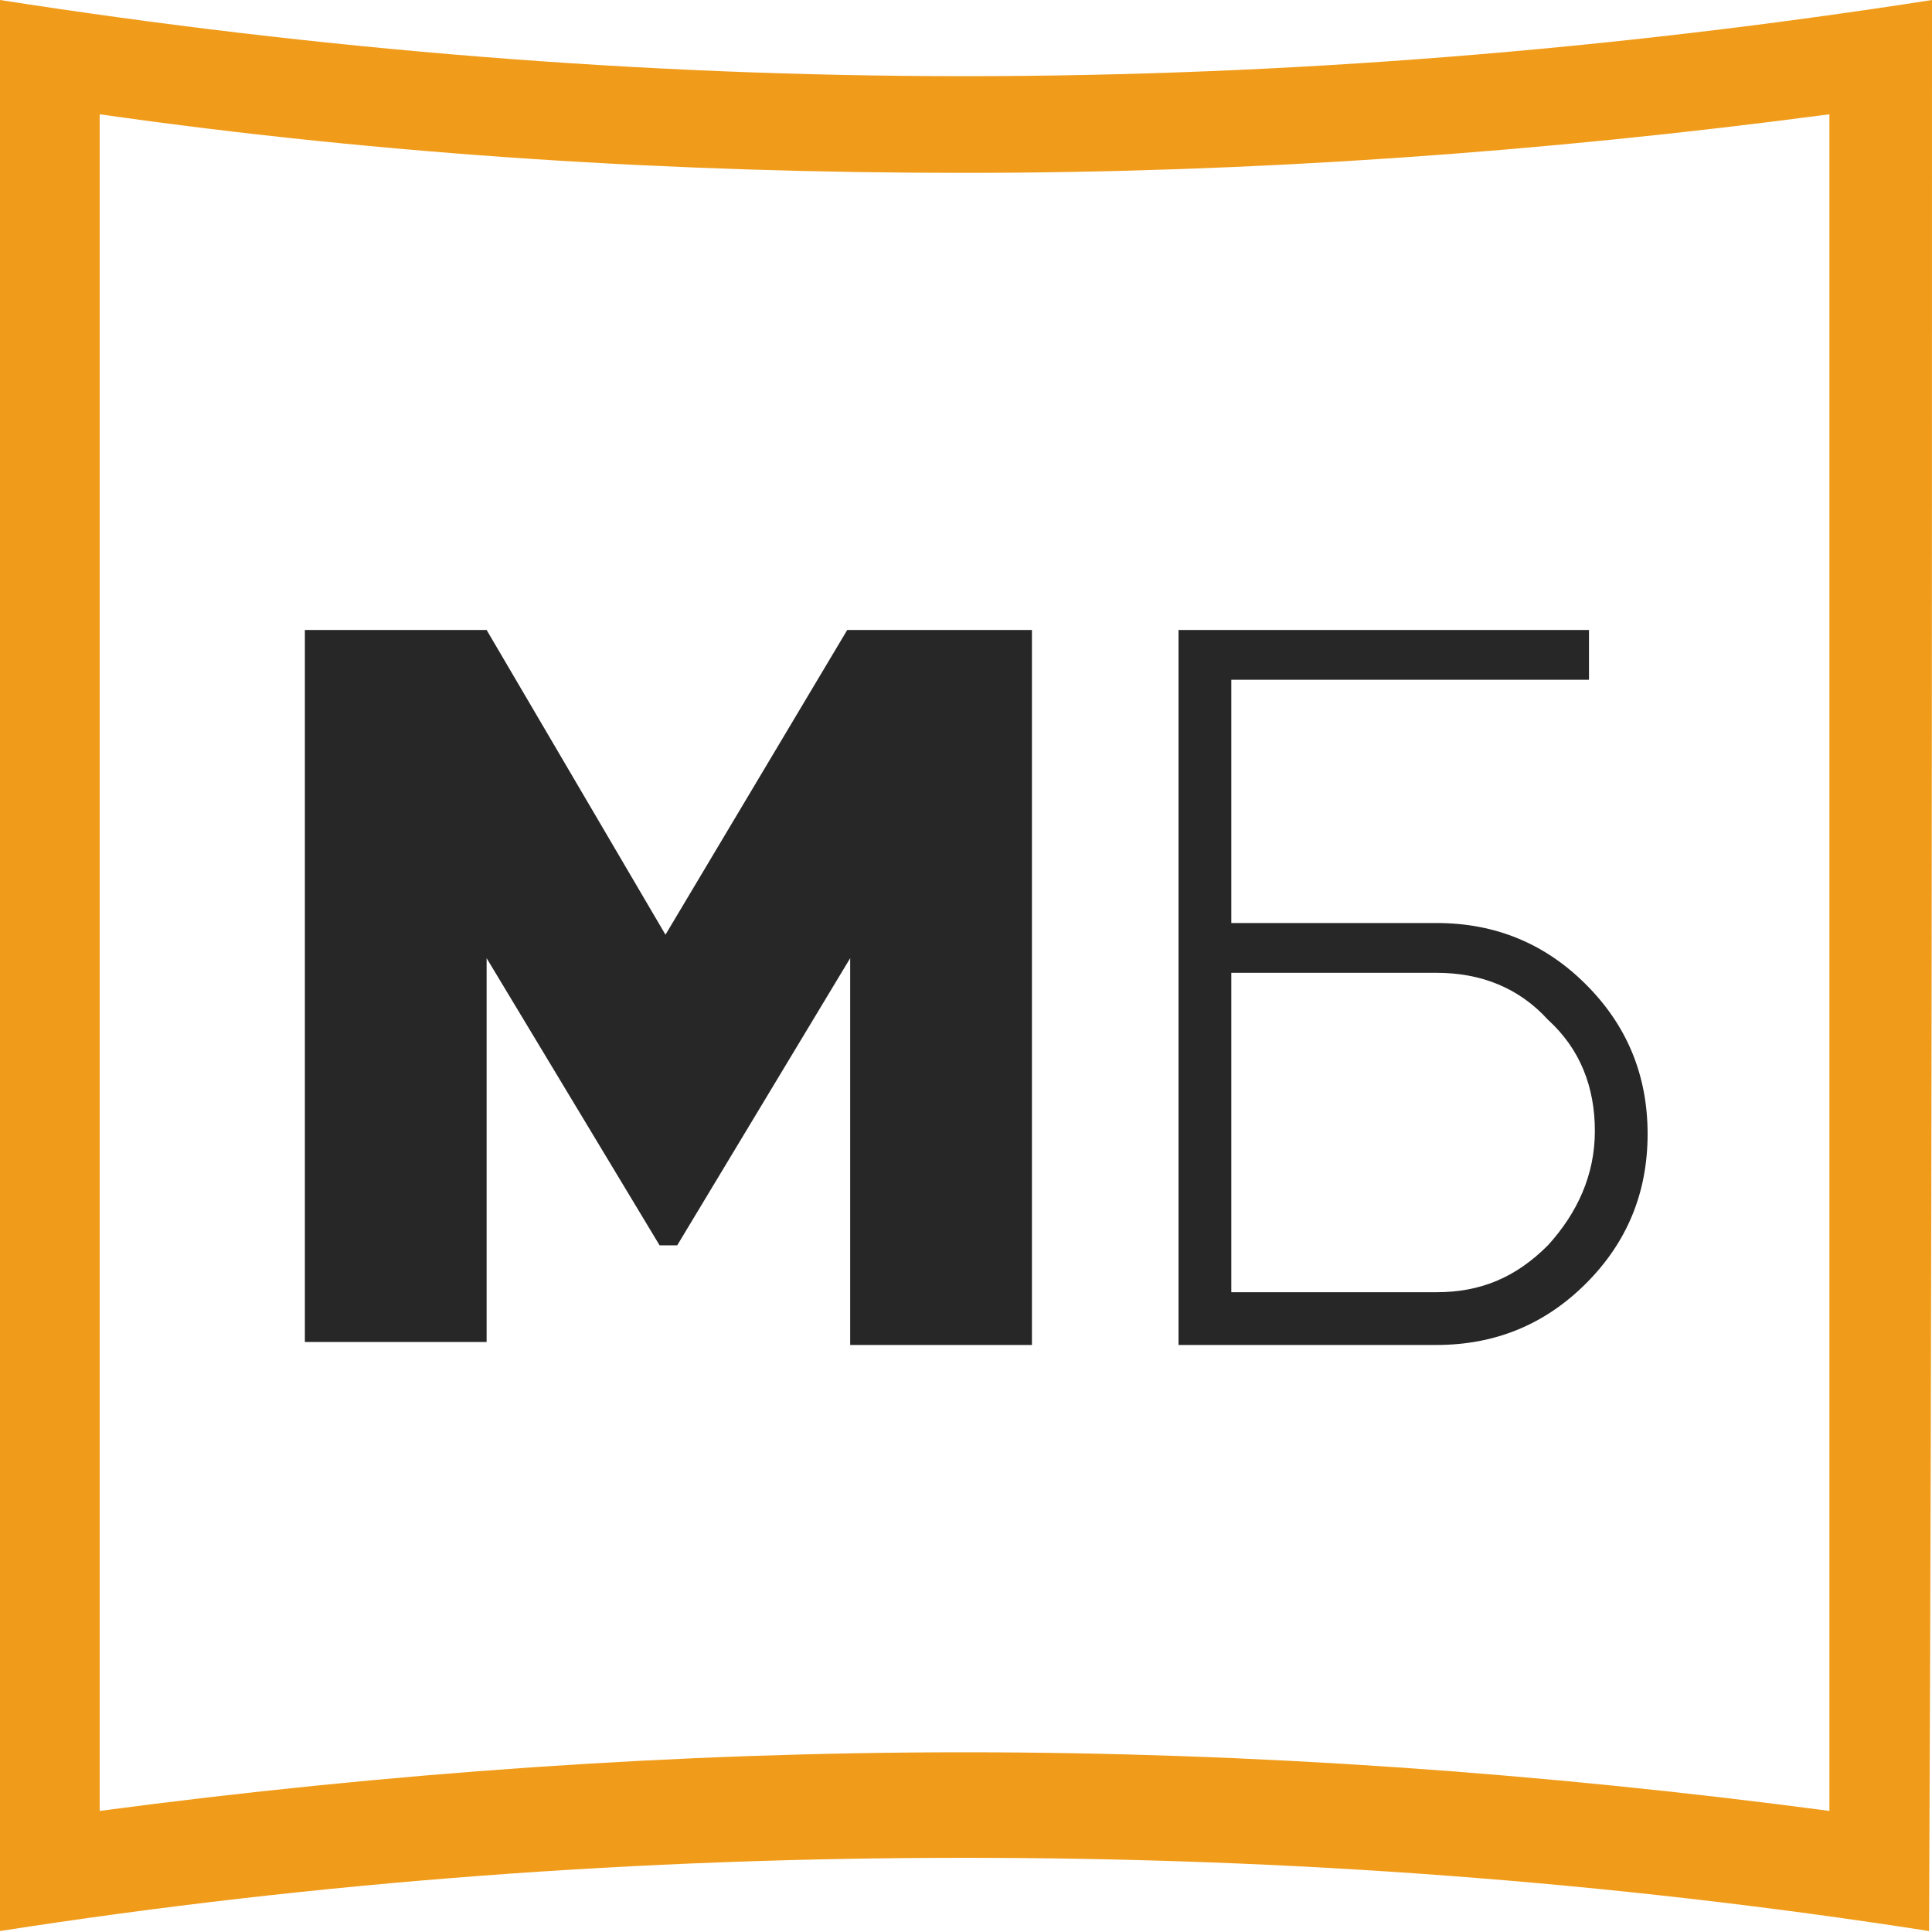 <svg width="40" height="40" viewBox="0 0 40 40" fill="none" xmlns="http://www.w3.org/2000/svg">
<path d="M2.064 2.366C8.012 3.215 14.021 3.579 19.97 3.579C25.918 3.579 31.927 3.155 37.876 2.366V37.493C31.927 36.704 25.918 36.279 19.97 36.279C14.021 36.279 8.012 36.704 2.064 37.493V2.366ZM40 0C33.384 1.031 26.646 1.577 19.97 1.577C13.293 1.577 6.616 1.031 0 0C0 13.347 0 26.633 0 39.98C6.616 38.949 13.293 38.464 19.97 38.464C26.646 38.464 33.323 38.949 39.939 39.98C40 26.633 40 13.286 40 0Z" fill="#F09C1A"/>
<path d="M21.365 13.043V27.846H17.602V19.838L14.021 25.783H13.656L10.075 19.838V27.785H6.312V13.043H10.075L13.778 19.352L17.541 13.043H21.365Z" fill="#272727"/>
<path d="M29.742 19.11C30.956 19.11 31.988 19.534 32.837 20.384C33.687 21.233 34.112 22.265 34.112 23.478C34.112 24.691 33.687 25.723 32.837 26.572C31.988 27.421 30.956 27.846 29.742 27.846H24.4V13.043H32.898V14.074H25.493V19.11H29.742ZM29.742 26.754C30.652 26.754 31.381 26.451 32.048 25.783C32.655 25.116 33.02 24.327 33.02 23.417C33.02 22.507 32.716 21.718 32.048 21.112C31.441 20.445 30.652 20.141 29.742 20.141H25.493V26.754H29.742Z" fill="#272727"/>
</svg>
